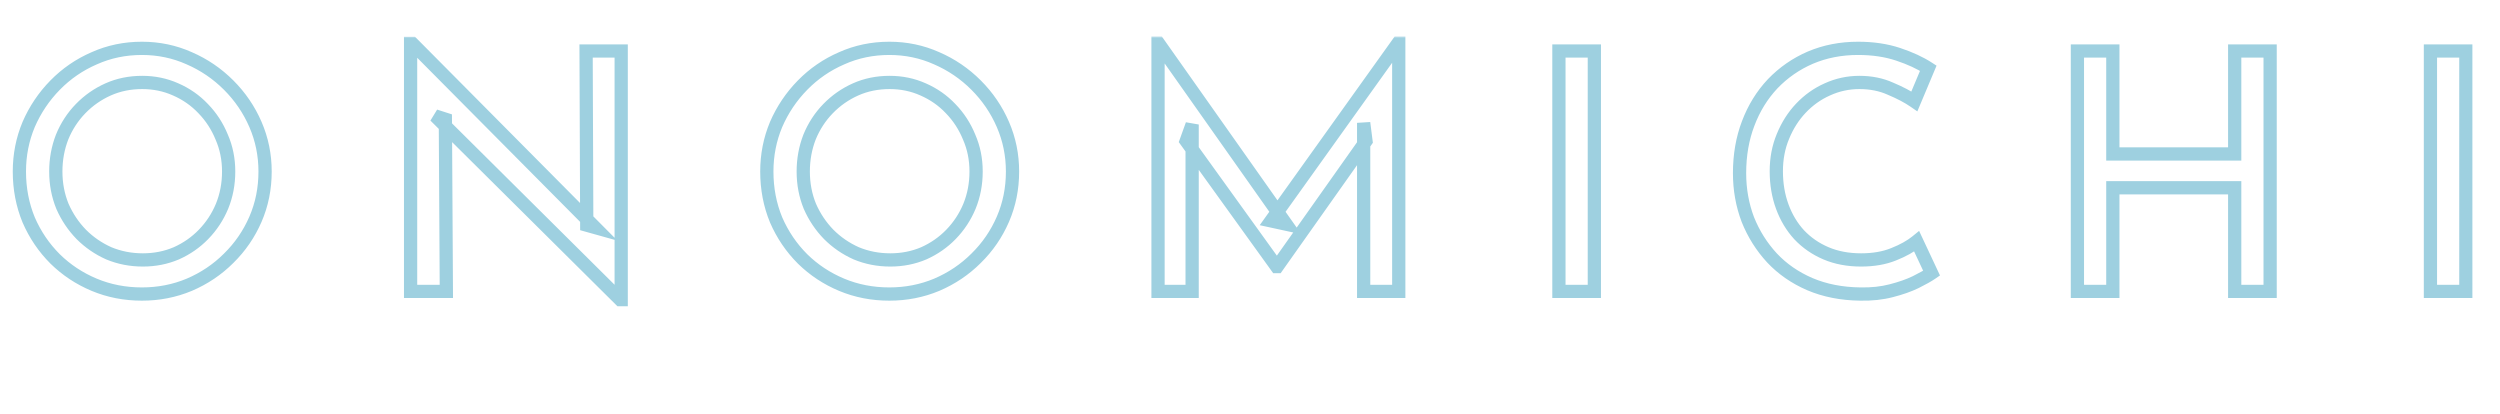 <svg width="755" height="125" viewBox="0 0 755 125" fill="none" xmlns="http://www.w3.org/2000/svg">
<mask id="path-1-outside-1_652_926" maskUnits="userSpaceOnUse" x="3" y="11" width="744" height="82" fill="black">
<rect fill="white" x="3" y="11" width="744" height="82"/>
<path d="M5.854 51.8C5.854 46.8 6.788 42.067 8.654 37.6C10.588 33.133 13.254 29.167 16.654 25.7C20.054 22.233 23.988 19.533 28.454 17.6C32.921 15.6 37.721 14.6 42.854 14.6C47.921 14.6 52.688 15.6 57.154 17.6C61.621 19.533 65.588 22.233 69.054 25.7C72.521 29.167 75.221 33.133 77.154 37.6C79.088 42.067 80.054 46.8 80.054 51.8C80.054 56.933 79.088 61.733 77.154 66.2C75.221 70.667 72.521 74.6 69.054 78C65.654 81.4 61.688 84.067 57.154 86C52.688 87.867 47.921 88.8 42.854 88.8C37.721 88.8 32.921 87.867 28.454 86C23.988 84.133 20.054 81.533 16.654 78.2C13.254 74.8 10.588 70.867 8.654 66.4C6.788 61.867 5.854 57 5.854 51.8ZM16.854 51.8C16.854 55.533 17.521 59.033 18.854 62.3C20.254 65.5 22.154 68.333 24.554 70.8C26.954 73.2 29.721 75.1 32.854 76.5C36.054 77.833 39.488 78.5 43.154 78.5C46.754 78.5 50.121 77.833 53.254 76.5C56.388 75.1 59.121 73.2 61.454 70.8C63.854 68.333 65.721 65.5 67.054 62.3C68.388 59.033 69.054 55.533 69.054 51.8C69.054 48.067 68.354 44.6 66.954 41.4C65.621 38.133 63.754 35.267 61.354 32.8C59.021 30.333 56.254 28.4 53.054 27C49.921 25.6 46.554 24.9 42.954 24.9C39.221 24.9 35.788 25.6 32.654 27C29.521 28.4 26.754 30.333 24.354 32.8C21.954 35.267 20.088 38.133 18.754 41.4C17.488 44.667 16.854 48.133 16.854 51.8ZM187.299 90.5L131.399 35L134.499 36L134.799 88H123.999V13.1H124.499L179.699 68.7L177.199 68L176.999 15.4H187.599V90.5H187.299ZM231.581 51.8C231.581 46.8 232.514 42.067 234.381 37.6C236.314 33.133 238.981 29.167 242.381 25.7C245.781 22.233 249.714 19.533 254.181 17.6C258.648 15.6 263.448 14.6 268.581 14.6C273.648 14.6 278.414 15.6 282.881 17.6C287.348 19.533 291.314 22.233 294.781 25.7C298.248 29.167 300.948 33.133 302.881 37.6C304.814 42.067 305.781 46.8 305.781 51.8C305.781 56.933 304.814 61.733 302.881 66.2C300.948 70.667 298.248 74.6 294.781 78C291.381 81.4 287.414 84.067 282.881 86C278.414 87.867 273.648 88.8 268.581 88.8C263.448 88.8 258.648 87.867 254.181 86C249.714 84.133 245.781 81.533 242.381 78.2C238.981 74.8 236.314 70.867 234.381 66.4C232.514 61.867 231.581 57 231.581 51.8ZM242.581 51.8C242.581 55.533 243.248 59.033 244.581 62.3C245.981 65.5 247.881 68.333 250.281 70.8C252.681 73.2 255.448 75.1 258.581 76.5C261.781 77.833 265.214 78.5 268.881 78.5C272.481 78.5 275.848 77.833 278.981 76.5C282.114 75.1 284.848 73.2 287.181 70.8C289.581 68.333 291.448 65.5 292.781 62.3C294.114 59.033 294.781 55.533 294.781 51.8C294.781 48.067 294.081 44.6 292.681 41.4C291.348 38.133 289.481 35.267 287.081 32.8C284.748 30.333 281.981 28.4 278.781 27C275.648 25.6 272.281 24.9 268.681 24.9C264.948 24.9 261.514 25.6 258.381 27C255.248 28.4 252.481 30.333 250.081 32.8C247.681 35.267 245.814 38.133 244.481 41.4C243.214 44.667 242.581 48.133 242.581 51.8ZM349.725 88V13H349.825L388.425 67.7L383.825 66.7L422.225 13H422.425V88H411.825V37.1L412.525 42.6L385.725 80.5H385.525L358.225 42.6L360.025 37.6V88H349.725ZM470.792 15.4H481.492V88H470.792V15.4ZM583.346 82.5C582.28 83.233 580.68 84.133 578.546 85.2C576.48 86.2 574.013 87.067 571.146 87.8C568.346 88.533 565.246 88.867 561.846 88.8C556.18 88.733 551.08 87.733 546.546 85.8C542.08 83.867 538.28 81.233 535.146 77.9C532.013 74.5 529.58 70.633 527.846 66.3C526.18 61.9 525.346 57.233 525.346 52.3C525.346 46.833 526.213 41.833 527.946 37.3C529.68 32.7 532.146 28.7 535.346 25.3C538.613 21.9 542.413 19.267 546.746 17.4C551.146 15.533 555.946 14.6 561.146 14.6C565.613 14.6 569.646 15.2 573.246 16.4C576.846 17.6 579.88 19 582.346 20.6L578.146 30.6C576.213 29.267 573.813 28 570.946 26.8C568.146 25.533 565.013 24.9 561.546 24.9C558.146 24.9 554.913 25.6 551.846 27C548.846 28.333 546.18 30.233 543.846 32.7C541.58 35.1 539.78 37.933 538.446 41.2C537.113 44.4 536.446 47.9 536.446 51.7C536.446 55.567 537.046 59.133 538.246 62.4C539.446 65.667 541.146 68.5 543.346 70.9C545.613 73.3 548.313 75.167 551.446 76.5C554.58 77.833 558.113 78.5 562.046 78.5C565.78 78.5 569.046 77.933 571.846 76.8C574.713 75.667 577.046 74.367 578.846 72.9L583.346 82.5ZM685.578 15.4V88H674.878V56.7H638.078V88H627.378V15.4H638.078V46.5H674.878V15.4H685.578ZM733.991 15.4H744.691V88H733.991V15.4Z"/>
</mask>
<path d="M8.654 37.6L6.819 36.806L6.814 36.817L6.809 36.829L8.654 37.6ZM16.654 25.7L15.226 24.3L16.654 25.7ZM28.454 17.6L29.249 19.435L29.26 19.43L29.272 19.425L28.454 17.6ZM57.154 17.6L56.337 19.425L56.348 19.43L56.36 19.435L57.154 17.6ZM69.054 25.7L67.64 27.114V27.114L69.054 25.7ZM77.154 37.6L75.319 38.394L77.154 37.6ZM77.154 66.2L78.99 66.994L77.154 66.2ZM69.054 78L67.654 76.572L67.647 76.579L67.64 76.586L69.054 78ZM57.154 86L57.925 87.845L57.932 87.843L57.939 87.84L57.154 86ZM28.454 86L29.226 84.155L28.454 86ZM16.654 78.2L15.24 79.614L15.247 79.621L15.254 79.628L16.654 78.2ZM8.654 66.4L6.805 67.162L6.812 67.178L6.819 67.194L8.654 66.4ZM18.854 62.3L17.003 63.056L17.012 63.079L17.022 63.102L18.854 62.3ZM24.554 70.8L23.121 72.195L23.13 72.204L23.14 72.214L24.554 70.8ZM32.854 76.5L32.038 78.326L32.062 78.336L32.085 78.346L32.854 76.5ZM53.254 76.5L54.037 78.34L54.054 78.333L54.07 78.326L53.254 76.5ZM61.454 70.8L60.021 69.405L60.02 69.406L61.454 70.8ZM67.054 62.3L68.9 63.069L68.903 63.062L68.906 63.056L67.054 62.3ZM66.954 41.4L65.103 42.156L65.112 42.179L65.122 42.202L66.954 41.4ZM61.354 32.8L59.901 34.174L59.911 34.185L59.921 34.195L61.354 32.8ZM53.054 27L52.238 28.826L52.245 28.829L52.253 28.832L53.054 27ZM32.654 27L33.47 28.826H33.47L32.654 27ZM24.354 32.8L22.921 31.405L24.354 32.8ZM18.754 41.4L16.903 40.644L16.896 40.66L16.89 40.677L18.754 41.4ZM7.854 51.8C7.854 47.056 8.738 42.586 10.5 38.371L6.809 36.829C4.837 41.548 3.854 46.544 3.854 51.8H7.854ZM10.49 38.394C12.326 34.153 14.854 30.391 18.082 27.1L15.226 24.3C11.654 27.942 8.849 32.114 6.819 36.806L10.49 38.394ZM18.082 27.1C21.301 23.819 25.019 21.266 29.249 19.435L27.66 15.765C22.956 17.8 18.808 20.648 15.226 24.3L18.082 27.1ZM29.272 19.425C33.469 17.546 37.989 16.6 42.854 16.6V12.6C37.453 12.6 32.373 13.654 27.637 15.775L29.272 19.425ZM42.854 16.6C47.65 16.6 52.136 17.545 56.337 19.425L57.972 15.775C53.239 13.655 48.193 12.6 42.854 12.6V16.6ZM56.36 19.435C60.593 21.268 64.35 23.824 67.64 27.114L70.469 24.286C66.825 20.642 62.648 17.799 57.949 15.765L56.36 19.435ZM67.64 27.114C70.93 30.404 73.486 34.161 75.319 38.394L78.99 36.806C76.956 32.106 74.112 27.929 70.469 24.286L67.64 27.114ZM75.319 38.394C77.141 42.603 78.054 47.066 78.054 51.8H82.054C82.054 46.534 81.035 41.53 78.99 36.806L75.319 38.394ZM78.054 51.8C78.054 56.675 77.138 61.203 75.319 65.406L78.99 66.994C81.037 62.263 82.054 57.191 82.054 51.8H78.054ZM75.319 65.406C73.488 69.635 70.936 73.354 67.654 76.572L70.455 79.428C74.106 75.846 76.954 71.698 78.99 66.994L75.319 65.406ZM67.64 76.586C64.425 79.8 60.674 82.325 56.37 84.16L57.939 87.84C62.701 85.809 66.883 82.999 70.469 79.414L67.64 76.586ZM56.383 84.155C52.172 85.915 47.669 86.8 42.854 86.8V90.8C48.173 90.8 53.203 89.819 57.925 87.845L56.383 84.155ZM42.854 86.8C37.969 86.8 33.433 85.913 29.226 84.155L27.683 87.845C32.409 89.82 37.472 90.8 42.854 90.8V86.8ZM29.226 84.155C24.989 82.384 21.27 79.924 18.054 76.772L15.254 79.628C18.838 83.142 22.986 85.882 27.683 87.845L29.226 84.155ZM18.069 76.786C14.849 73.566 12.324 69.844 10.49 65.606L6.819 67.194C8.851 71.889 11.66 76.034 15.24 79.614L18.069 76.786ZM10.504 65.638C8.742 61.361 7.854 56.755 7.854 51.8H3.854C3.854 57.245 4.833 62.372 6.805 67.162L10.504 65.638ZM14.854 51.8C14.854 55.777 15.566 59.535 17.003 63.056L20.706 61.544C19.476 58.531 18.854 55.289 18.854 51.8H14.854ZM17.022 63.102C18.517 66.518 20.551 69.553 23.121 72.195L25.988 69.405C23.758 67.113 21.992 64.482 20.687 61.498L17.022 63.102ZM23.14 72.214C25.715 74.789 28.685 76.828 32.038 78.326L33.67 74.674C30.757 73.372 28.194 71.611 25.968 69.386L23.14 72.214ZM32.085 78.346C35.543 79.787 39.239 80.5 43.154 80.5V76.5C39.736 76.5 36.566 75.88 33.623 74.654L32.085 78.346ZM43.154 80.5C47.008 80.5 50.642 79.785 54.037 78.34L52.471 74.66C49.599 75.882 46.501 76.5 43.154 76.5V80.5ZM54.07 78.326C57.429 76.825 60.374 74.781 62.888 72.194L60.02 69.406C57.868 71.619 55.346 73.375 52.438 74.674L54.07 78.326ZM62.888 72.195C65.465 69.546 67.471 66.5 68.9 63.069L65.208 61.531C63.971 64.5 62.244 67.121 60.021 69.405L62.888 72.195ZM68.906 63.056C70.343 59.535 71.054 55.777 71.054 51.8H67.054C67.054 55.289 66.432 58.531 65.203 61.544L68.906 63.056ZM71.054 51.8C71.054 47.81 70.305 44.068 68.787 40.598L65.122 42.202C66.404 45.132 67.054 48.323 67.054 51.8H71.054ZM68.806 40.644C67.378 37.146 65.371 34.061 62.788 31.405L59.921 34.195C62.137 36.473 63.864 39.121 65.103 42.156L68.806 40.644ZM62.807 31.426C60.284 28.759 57.294 26.672 53.856 25.168L52.253 28.832C55.214 30.128 57.758 31.908 59.901 34.174L62.807 31.426ZM53.87 25.174C50.468 23.654 46.821 22.9 42.954 22.9V26.9C46.287 26.9 49.374 27.546 52.238 28.826L53.87 25.174ZM42.954 22.9C38.965 22.9 35.25 23.649 31.838 25.174L33.47 28.826C36.325 27.55 39.477 26.9 42.954 26.9V22.9ZM31.838 25.174C28.473 26.678 25.497 28.758 22.921 31.405L25.788 34.195C28.012 31.909 30.569 30.122 33.47 28.826L31.838 25.174ZM22.921 31.405C20.337 34.061 18.331 37.146 16.903 40.644L20.606 42.156C21.845 39.121 23.572 36.473 25.788 34.195L22.921 31.405ZM16.89 40.677C15.529 44.185 14.854 47.898 14.854 51.8H18.854C18.854 48.369 19.446 45.148 20.619 42.123L16.89 40.677ZM187.299 90.5L185.89 91.919L186.475 92.5H187.299V90.5ZM131.399 35L132.013 33.097L129.99 36.419L131.399 35ZM134.499 36L136.499 35.989L136.49 34.541L135.113 34.097L134.499 36ZM134.799 88V90H136.81L136.799 87.989L134.799 88ZM123.999 88H121.999V90H123.999V88ZM123.999 13.1V11.1H121.999V13.1H123.999ZM124.499 13.1L125.918 11.691L125.331 11.1H124.499V13.1ZM179.699 68.7L179.16 70.626L186.458 72.669L181.118 67.291L179.699 68.7ZM177.199 68L175.199 68.008L175.205 69.519L176.66 69.926L177.199 68ZM176.999 15.4V13.4H174.991L174.999 15.408L176.999 15.4ZM187.599 15.4H189.599V13.4H187.599V15.4ZM187.599 90.5V92.5H189.599V90.5H187.599ZM188.708 89.081L132.808 33.581L129.99 36.419L185.89 91.919L188.708 89.081ZM130.785 36.903L133.885 37.903L135.113 34.097L132.013 33.097L130.785 36.903ZM132.499 36.011L132.799 88.011L136.799 87.989L136.499 35.989L132.499 36.011ZM134.799 86H123.999V90H134.799V86ZM125.999 88V13.1H121.999V88H125.999ZM123.999 15.1H124.499V11.1H123.999V15.1ZM123.08 14.509L178.28 70.109L181.118 67.291L125.918 11.691L123.08 14.509ZM180.238 66.774L177.738 66.074L176.66 69.926L179.16 70.626L180.238 66.774ZM179.199 67.992L178.999 15.392L174.999 15.408L175.199 68.008L179.199 67.992ZM176.999 17.4H187.599V13.4H176.999V17.4ZM185.599 15.4V90.5H189.599V15.4H185.599ZM187.599 88.5H187.299V92.5H187.599V88.5ZM234.381 37.6L232.545 36.806L232.54 36.817L232.536 36.829L234.381 37.6ZM242.381 25.7L240.953 24.3L242.381 25.7ZM254.181 17.6L254.975 19.435L254.987 19.43L254.998 19.425L254.181 17.6ZM282.881 17.6L282.064 19.425L282.075 19.43L282.086 19.435L282.881 17.6ZM294.781 25.7L293.367 27.114V27.114L294.781 25.7ZM302.881 37.6L301.045 38.394L302.881 37.6ZM302.881 66.2L304.716 66.994L302.881 66.2ZM294.781 78L293.38 76.572L293.374 76.579L293.367 76.586L294.781 78ZM282.881 86L283.652 87.845L283.659 87.843L283.665 87.84L282.881 86ZM254.181 86L254.952 84.155L254.181 86ZM242.381 78.2L240.967 79.614L240.974 79.621L240.981 79.628L242.381 78.2ZM234.381 66.4L232.532 67.162L232.538 67.178L232.545 67.194L234.381 66.4ZM244.581 62.3L242.729 63.056L242.739 63.079L242.749 63.102L244.581 62.3ZM250.281 70.8L248.847 72.195L248.857 72.204L248.867 72.214L250.281 70.8ZM258.581 76.5L257.765 78.326L257.788 78.336L257.812 78.346L258.581 76.5ZM278.981 76.5L279.764 78.34L279.78 78.333L279.797 78.326L278.981 76.5ZM287.181 70.8L285.747 69.405L285.747 69.406L287.181 70.8ZM292.781 62.3L294.627 63.069L294.63 63.062L294.633 63.056L292.781 62.3ZM292.681 41.4L290.829 42.156L290.839 42.179L290.849 42.202L292.681 41.4ZM287.081 32.8L285.628 34.174L285.638 34.185L285.647 34.195L287.081 32.8ZM278.781 27L277.965 28.826L277.972 28.829L277.979 28.832L278.781 27ZM258.381 27L259.197 28.826L258.381 27ZM250.081 32.8L248.647 31.405L250.081 32.8ZM244.481 41.4L242.629 40.644L242.623 40.66L242.616 40.677L244.481 41.4ZM233.581 51.8C233.581 47.056 234.465 42.586 236.226 38.371L232.536 36.829C230.563 41.548 229.581 46.544 229.581 51.8H233.581ZM236.216 38.394C238.052 34.153 240.581 30.391 243.809 27.1L240.953 24.3C237.381 27.942 234.576 32.114 232.545 36.806L236.216 38.394ZM243.809 27.1C247.027 23.819 250.745 21.266 254.975 19.435L253.386 15.765C248.683 17.8 244.534 20.648 240.953 24.3L243.809 27.1ZM254.998 19.425C259.195 17.546 263.715 16.6 268.581 16.6V12.6C263.18 12.6 258.1 13.654 253.364 15.775L254.998 19.425ZM268.581 16.6C273.376 16.6 277.863 17.545 282.064 19.425L283.698 15.775C278.965 13.655 273.919 12.6 268.581 12.6V16.6ZM282.086 19.435C286.32 21.268 290.077 23.824 293.367 27.114L296.195 24.286C292.552 20.642 288.375 17.799 283.675 15.765L282.086 19.435ZM293.367 27.114C296.656 30.404 299.213 34.161 301.045 38.394L304.716 36.806C302.682 32.106 299.839 27.929 296.195 24.286L293.367 27.114ZM301.045 38.394C302.867 42.603 303.781 47.066 303.781 51.8H307.781C307.781 46.534 306.761 41.53 304.716 36.806L301.045 38.394ZM303.781 51.8C303.781 56.675 302.864 61.203 301.045 65.406L304.716 66.994C306.764 62.263 307.781 57.191 307.781 51.8H303.781ZM301.045 65.406C299.215 69.635 296.662 73.354 293.38 76.572L296.181 79.428C299.833 75.846 302.681 71.698 304.716 66.994L301.045 65.406ZM293.367 76.586C290.152 79.8 286.4 82.325 282.096 84.16L283.665 87.84C288.428 85.809 292.61 82.999 296.195 79.414L293.367 76.586ZM282.11 84.155C277.899 85.915 273.395 86.8 268.581 86.8V90.8C273.9 90.8 278.93 89.819 283.652 87.845L282.11 84.155ZM268.581 86.8C263.696 86.8 259.16 85.913 254.952 84.155L253.41 87.845C258.135 89.82 263.199 90.8 268.581 90.8V86.8ZM254.952 84.155C250.716 82.384 246.997 79.924 243.781 76.772L240.981 79.628C244.565 83.142 248.713 85.882 253.41 87.845L254.952 84.155ZM243.795 76.786C240.576 73.566 238.051 69.844 236.216 65.606L232.545 67.194C234.578 71.889 237.386 76.034 240.967 79.614L243.795 76.786ZM236.23 65.638C234.469 61.361 233.581 56.755 233.581 51.8H229.581C229.581 57.245 230.559 62.372 232.532 67.162L236.23 65.638ZM240.581 51.8C240.581 55.777 241.292 59.535 242.729 63.056L246.433 61.544C245.203 58.531 244.581 55.289 244.581 51.8H240.581ZM242.749 63.102C244.243 66.518 246.277 69.553 248.847 72.195L251.714 69.405C249.484 67.113 247.718 64.482 246.413 61.498L242.749 63.102ZM248.867 72.214C251.441 74.789 254.411 76.828 257.765 78.326L259.397 74.674C256.484 73.372 253.92 71.611 251.695 69.386L248.867 72.214ZM257.812 78.346C261.269 79.787 264.966 80.5 268.881 80.5V76.5C265.463 76.5 262.292 75.88 259.35 74.654L257.812 78.346ZM268.881 80.5C272.734 80.5 276.369 79.785 279.764 78.34L278.198 74.66C275.326 75.882 272.227 76.5 268.881 76.5V80.5ZM279.797 78.326C283.156 76.825 286.1 74.781 288.615 72.194L285.747 69.406C283.595 71.619 281.073 73.375 278.165 74.674L279.797 78.326ZM288.614 72.195C291.191 69.546 293.197 66.5 294.627 63.069L290.935 61.531C289.698 64.5 287.97 67.121 285.747 69.405L288.614 72.195ZM294.633 63.056C296.069 59.535 296.781 55.777 296.781 51.8H292.781C292.781 55.289 292.159 58.531 290.929 61.544L294.633 63.056ZM296.781 51.8C296.781 47.81 296.031 44.068 294.513 40.598L290.849 42.202C292.13 45.132 292.781 48.323 292.781 51.8H296.781ZM294.533 40.644C293.105 37.146 291.098 34.061 288.514 31.405L285.647 34.195C287.864 36.473 289.59 39.121 290.829 42.156L294.533 40.644ZM288.534 31.426C286.011 28.759 283.021 26.672 279.582 25.168L277.979 28.832C280.941 30.128 283.484 31.908 285.628 34.174L288.534 31.426ZM279.597 25.174C276.194 23.654 272.548 22.9 268.681 22.9V26.9C272.014 26.9 275.101 27.546 277.965 28.826L279.597 25.174ZM268.681 22.9C264.691 22.9 260.977 23.649 257.565 25.174L259.197 28.826C262.052 27.55 265.204 26.9 268.681 26.9V22.9ZM257.565 25.174C254.2 26.678 251.224 28.758 248.647 31.405L251.514 34.195C253.738 31.909 256.295 30.122 259.197 28.826L257.565 25.174ZM248.647 31.405C246.064 34.061 244.057 37.146 242.629 40.644L246.333 42.156C247.571 39.121 249.298 36.473 251.514 34.195L248.647 31.405ZM242.616 40.677C241.256 44.185 240.581 47.898 240.581 51.8H244.581C244.581 48.369 245.172 45.148 246.346 42.123L242.616 40.677ZM349.725 88H347.725V90H349.725V88ZM349.725 13V11H347.725V13H349.725ZM349.825 13L351.46 11.847L350.862 11H349.825V13ZM388.425 67.7L388.001 69.654L393.023 70.746L390.06 66.547L388.425 67.7ZM383.825 66.7L382.199 65.537L380.431 68.009L383.401 68.654L383.825 66.7ZM422.225 13V11H421.197L420.599 11.837L422.225 13ZM422.425 13H424.425V11H422.425V13ZM422.425 88V90H424.425V88H422.425ZM411.825 88H409.825V90H411.825V88ZM411.825 37.1L413.809 36.847L409.825 37.1H411.825ZM412.525 42.6L414.158 43.755L414.608 43.119L414.509 42.347L412.525 42.6ZM385.725 80.5V82.5H386.761L387.358 81.655L385.725 80.5ZM385.525 80.5L383.903 81.669L384.501 82.5H385.525V80.5ZM358.225 42.6L356.344 41.923L355.987 42.914L356.603 43.769L358.225 42.6ZM360.025 37.6H362.025L358.144 36.923L360.025 37.6ZM360.025 88V90H362.025V88H360.025ZM351.725 88V13H347.725V88H351.725ZM349.725 15H349.825V11H349.725V15ZM348.191 14.153L386.791 68.853L390.06 66.547L351.46 11.847L348.191 14.153ZM388.85 65.746L384.25 64.746L383.401 68.654L388.001 69.654L388.85 65.746ZM385.452 67.863L423.852 14.163L420.599 11.837L382.199 65.537L385.452 67.863ZM422.225 15H422.425V11H422.225V15ZM420.425 13V88H424.425V13H420.425ZM422.425 86H411.825V90H422.425V86ZM413.825 88V37.1H409.825V88H413.825ZM409.841 37.352L410.541 42.852L414.509 42.347L413.809 36.847L409.841 37.352ZM410.892 41.445L384.092 79.345L387.358 81.655L414.158 43.755L410.892 41.445ZM385.725 78.5H385.525V82.5H385.725V78.5ZM387.148 79.331L359.848 41.431L356.603 43.769L383.903 81.669L387.148 79.331ZM360.107 43.277L361.907 38.277L358.144 36.923L356.344 41.923L360.107 43.277ZM358.025 37.6V88H362.025V37.6H358.025ZM360.025 86H349.725V90H360.025V86ZM470.792 15.4V13.4H468.792V15.4H470.792ZM481.492 15.4H483.492V13.4H481.492V15.4ZM481.492 88V90H483.492V88H481.492ZM470.792 88H468.792V90H470.792V88ZM470.792 17.4H481.492V13.4H470.792V17.4ZM479.492 15.4V88H483.492V15.4H479.492ZM481.492 86H470.792V90H481.492V86ZM472.792 88V15.4H468.792V88H472.792ZM583.346 82.5L584.48 84.148L585.877 83.187L585.157 81.651L583.346 82.5ZM578.547 85.2L579.418 87L579.429 86.995L579.441 86.989L578.547 85.2ZM571.146 87.8L570.651 85.862L570.64 85.865L571.146 87.8ZM561.846 88.8L561.886 86.8L561.878 86.8L561.87 86.8L561.846 88.8ZM546.547 85.8L545.752 87.635L545.762 87.64L546.547 85.8ZM535.146 77.9L533.676 79.255L533.682 79.263L533.689 79.27L535.146 77.9ZM527.846 66.3L525.976 67.008L525.983 67.026L525.99 67.043L527.846 66.3ZM527.946 37.3L529.815 38.014L529.818 38.005L527.946 37.3ZM535.346 25.3L533.904 23.914L533.897 23.922L533.89 23.929L535.346 25.3ZM546.746 17.4L545.965 15.559L545.955 15.563L546.746 17.4ZM573.246 16.4L572.614 18.297L573.246 16.4ZM582.346 20.6L584.19 21.375L584.838 19.832L583.435 18.922L582.346 20.6ZM578.146 30.6L577.011 32.246L579.037 33.644L579.99 31.375L578.146 30.6ZM570.946 26.8L570.122 28.622L570.148 28.634L570.174 28.645L570.946 26.8ZM551.846 27L552.659 28.828L552.668 28.823L552.677 28.819L551.846 27ZM543.846 32.7L542.394 31.326L542.392 31.327L543.846 32.7ZM538.446 41.2L540.293 41.969L540.295 41.962L540.298 41.956L538.446 41.2ZM538.246 62.4L536.369 63.09L538.246 62.4ZM543.346 70.9L541.872 72.251L541.882 72.262L541.892 72.273L543.346 70.9ZM551.446 76.5L550.663 78.34L551.446 76.5ZM571.846 76.8L571.111 74.94L571.104 74.943L571.096 74.946L571.846 76.8ZM578.846 72.9L580.657 72.051L579.57 69.731L577.583 71.35L578.846 72.9ZM582.213 80.852C581.262 81.506 579.759 82.358 577.652 83.411L579.441 86.989C581.6 85.909 583.298 84.96 584.48 84.148L582.213 80.852ZM577.675 83.4C575.758 84.328 573.423 85.153 570.651 85.862L571.642 89.738C574.603 88.98 577.202 88.072 579.418 87L577.675 83.4ZM570.64 85.865C568.046 86.545 565.133 86.864 561.886 86.8L561.807 90.8C565.36 90.869 568.647 90.522 571.653 89.735L570.64 85.865ZM561.87 86.8C556.426 86.736 551.59 85.777 547.331 83.96L545.762 87.64C550.569 89.69 555.933 90.731 561.823 90.8L561.87 86.8ZM547.341 83.965C543.108 82.133 539.538 79.652 536.604 76.53L533.689 79.27C537.021 82.814 541.051 85.601 545.752 87.635L547.341 83.965ZM536.617 76.545C533.65 73.325 531.347 69.667 529.703 65.557L525.99 67.043C527.812 71.6 530.376 75.675 533.676 79.255L536.617 76.545ZM529.717 65.591C528.14 61.429 527.346 57.003 527.346 52.3H523.346C523.346 57.464 524.22 62.371 525.976 67.008L529.717 65.591ZM527.346 52.3C527.346 47.047 528.179 42.293 529.815 38.014L526.078 36.586C524.248 41.374 523.346 46.62 523.346 52.3H527.346ZM529.818 38.005C531.463 33.639 533.793 29.868 536.803 26.671L533.89 23.929C530.5 27.532 527.896 31.761 526.075 36.595L529.818 38.005ZM536.789 26.686C539.87 23.478 543.449 20.998 547.538 19.237L545.955 15.563C541.377 17.535 537.356 20.322 533.904 23.914L536.789 26.686ZM547.528 19.241C551.659 17.488 556.191 16.6 561.146 16.6V12.6C555.702 12.6 550.633 13.578 545.965 15.559L547.528 19.241ZM561.146 16.6C565.435 16.6 569.25 17.176 572.614 18.297L573.879 14.503C570.043 13.224 565.791 12.6 561.146 12.6V16.6ZM572.614 18.297C576.097 19.458 578.968 20.792 581.258 22.278L583.435 18.922C580.792 17.208 577.596 15.742 573.879 14.503L572.614 18.297ZM580.503 19.826L576.303 29.826L579.99 31.375L584.19 21.375L580.503 19.826ZM579.282 28.954C577.205 27.521 574.675 26.192 571.719 24.955L570.174 28.645C572.952 29.808 575.221 31.012 577.011 32.246L579.282 28.954ZM571.771 24.978C568.681 23.58 565.261 22.9 561.547 22.9V26.9C564.765 26.9 567.612 27.487 570.122 28.622L571.771 24.978ZM561.547 22.9C557.862 22.9 554.346 23.66 551.016 25.181L552.677 28.819C555.481 27.539 558.431 26.9 561.547 26.9V22.9ZM551.034 25.172C547.785 26.617 544.902 28.674 542.394 31.326L545.299 34.074C547.458 31.793 549.908 30.05 552.659 28.828L551.034 25.172ZM542.392 31.327C539.945 33.918 538.015 36.965 536.595 40.444L540.298 41.956C541.545 38.902 543.215 36.282 545.301 34.073L542.392 31.327ZM536.6 40.431C535.156 43.897 534.446 47.661 534.446 51.7H538.446C538.446 48.139 539.07 44.903 540.293 41.969L536.6 40.431ZM534.446 51.7C534.446 55.776 535.08 59.579 536.369 63.09L540.124 61.71C539.013 58.688 538.446 55.357 538.446 51.7H534.446ZM536.369 63.09C537.653 66.584 539.484 69.646 541.872 72.251L544.821 69.549C542.809 67.354 541.24 64.749 540.124 61.71L536.369 63.09ZM541.892 72.273C544.354 74.88 547.285 76.903 550.663 78.34L552.23 74.66C549.341 73.431 546.872 71.72 544.801 69.527L541.892 72.273ZM550.663 78.34C554.08 79.794 557.885 80.5 562.047 80.5V76.5C558.341 76.5 555.08 75.873 552.23 74.66L550.663 78.34ZM562.047 80.5C565.978 80.5 569.509 79.904 572.597 78.654L571.096 74.946C568.583 75.963 565.581 76.5 562.047 76.5V80.5ZM572.582 78.66C575.581 77.474 578.108 76.081 580.11 74.451L577.583 71.35C575.985 72.652 573.846 73.859 571.111 74.94L572.582 78.66ZM577.036 73.749L581.536 83.349L585.157 81.651L580.657 72.051L577.036 73.749ZM685.578 15.4H687.578V13.4H685.578V15.4ZM685.578 88V90H687.578V88H685.578ZM674.878 88H672.878V90H674.878V88ZM674.878 56.7H676.878V54.7H674.878V56.7ZM638.078 56.7V54.7H636.078V56.7H638.078ZM638.078 88V90H640.078V88H638.078ZM627.378 88H625.378V90H627.378V88ZM627.378 15.4V13.4H625.378V15.4H627.378ZM638.078 15.4H640.078V13.4H638.078V15.4ZM638.078 46.5H636.078V48.5H638.078V46.5ZM674.878 46.5V48.5H676.878V46.5H674.878ZM674.878 15.4V13.4H672.878V15.4H674.878ZM683.578 15.4V88H687.578V15.4H683.578ZM685.578 86H674.878V90H685.578V86ZM676.878 88V56.7H672.878V88H676.878ZM674.878 54.7H638.078V58.7H674.878V54.7ZM636.078 56.7V88H640.078V56.7H636.078ZM638.078 86H627.378V90H638.078V86ZM629.378 88V15.4H625.378V88H629.378ZM627.378 17.4H638.078V13.4H627.378V17.4ZM636.078 15.4V46.5H640.078V15.4H636.078ZM638.078 48.5H674.878V44.5H638.078V48.5ZM676.878 46.5V15.4H672.878V46.5H676.878ZM674.878 17.4H685.578V13.4H674.878V17.4ZM733.991 15.4V13.4H731.991V15.4H733.991ZM744.691 15.4H746.691V13.4H744.691V15.4ZM744.691 88V90H746.691V88H744.691ZM733.991 88H731.991V90H733.991V88ZM733.991 17.4H744.691V13.4H733.991V17.4ZM742.691 15.4V88H746.691V15.4H742.691ZM744.691 86H733.991V90H744.691V86ZM735.991 88V15.4H731.991V88H735.991Z" fill="#9ED0E0" mask="url(#path-1-outside-1_652_926)"/>
</svg>
